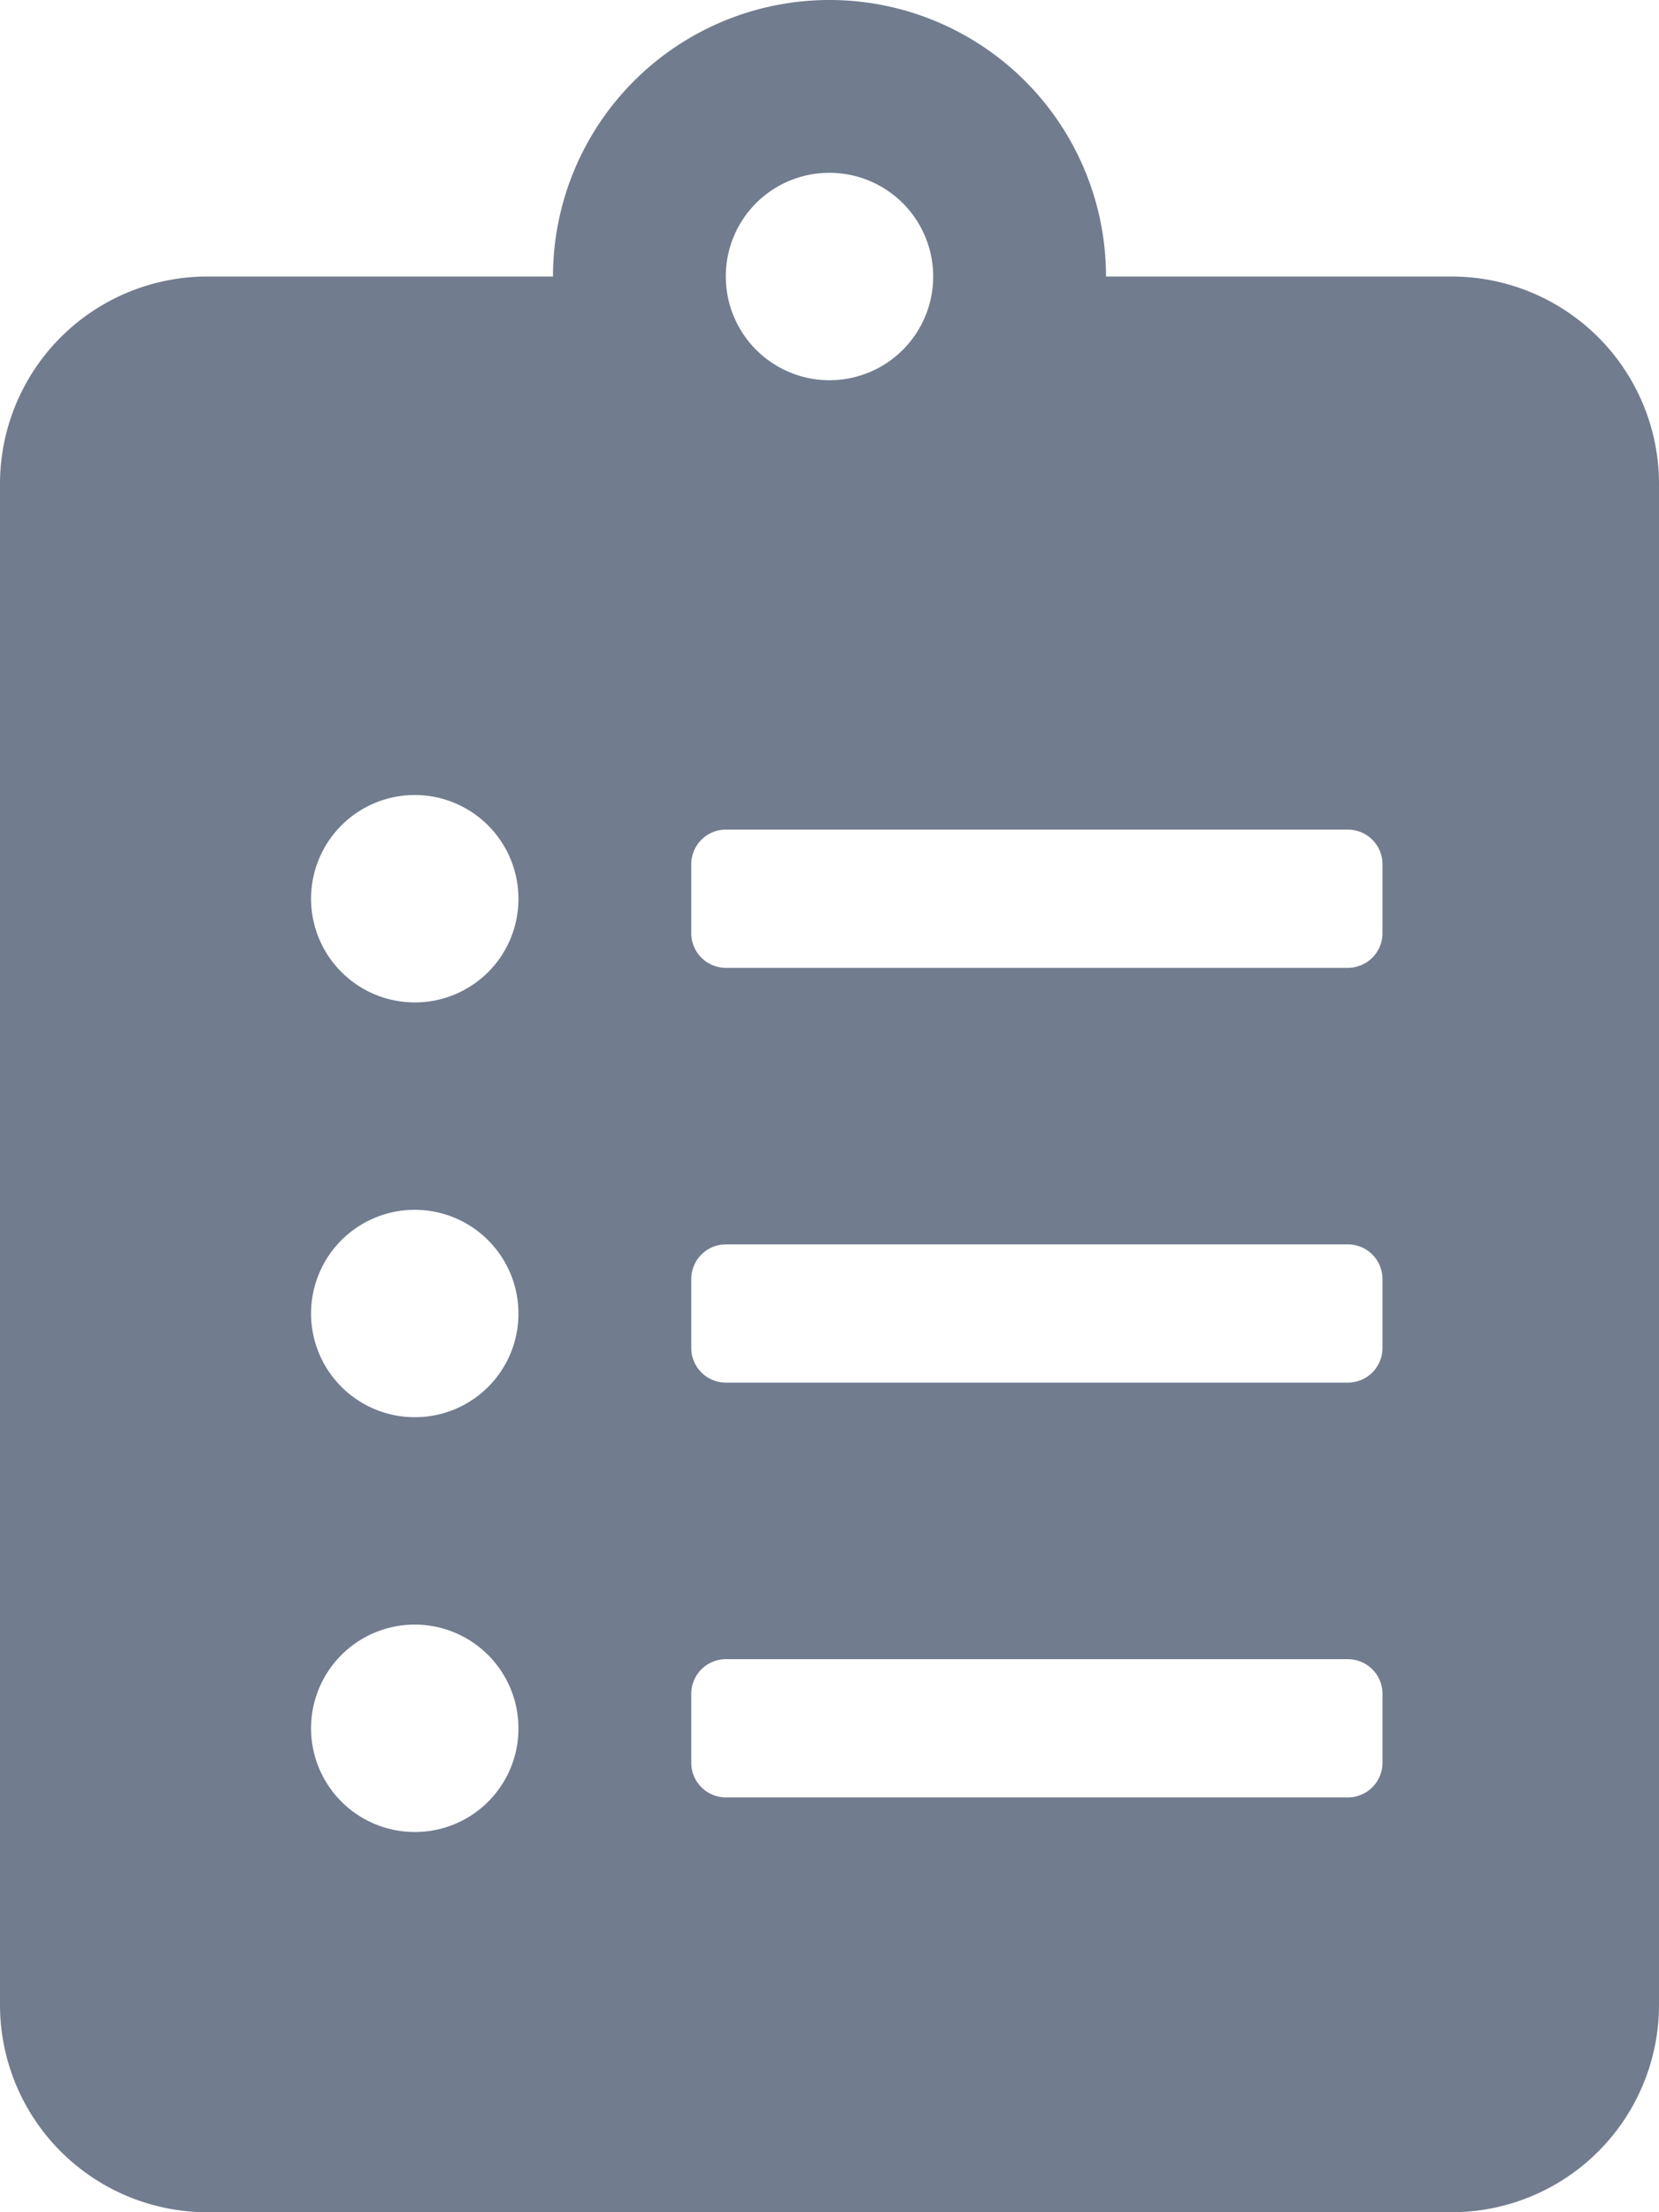 <svg xmlns="http://www.w3.org/2000/svg" width="12" height="16" viewBox="0 0 12 16"><path d="M10.5,2H8A2,2,0,0,0,4,2H1.5A1.5,1.5,0,0,0,0,3.5v11A1.5,1.5,0,0,0,1.5,16h9A1.5,1.5,0,0,0,12,14.5V3.5A1.5,1.5,0,0,0,10.5,2ZM3,13.25a.75.75,0,1,1,.75-.75A.748.748,0,0,1,3,13.25Zm0-3a.75.75,0,1,1,.75-.75A.748.748,0,0,1,3,10.25Zm0-3a.75.75,0,1,1,.75-.75A.748.748,0,0,1,3,7.25Zm3-6A.75.75,0,1,1,5.25,2,.748.748,0,0,1,6,1.25Zm4,11.5a.251.251,0,0,1-.25.25H5.25A.251.251,0,0,1,5,12.75v-.5A.251.251,0,0,1,5.25,12h4.5a.251.251,0,0,1,.25.25Zm0-3a.251.251,0,0,1-.25.25H5.25A.251.251,0,0,1,5,9.75v-.5A.251.251,0,0,1,5.25,9h4.5a.251.251,0,0,1,.25.25Zm0-3A.251.251,0,0,1,9.75,7H5.25A.251.251,0,0,1,5,6.75v-.5A.251.251,0,0,1,5.25,6h4.5a.251.251,0,0,1,.25.25Z" fill="#4e5c73" opacity="0.8"/></svg>